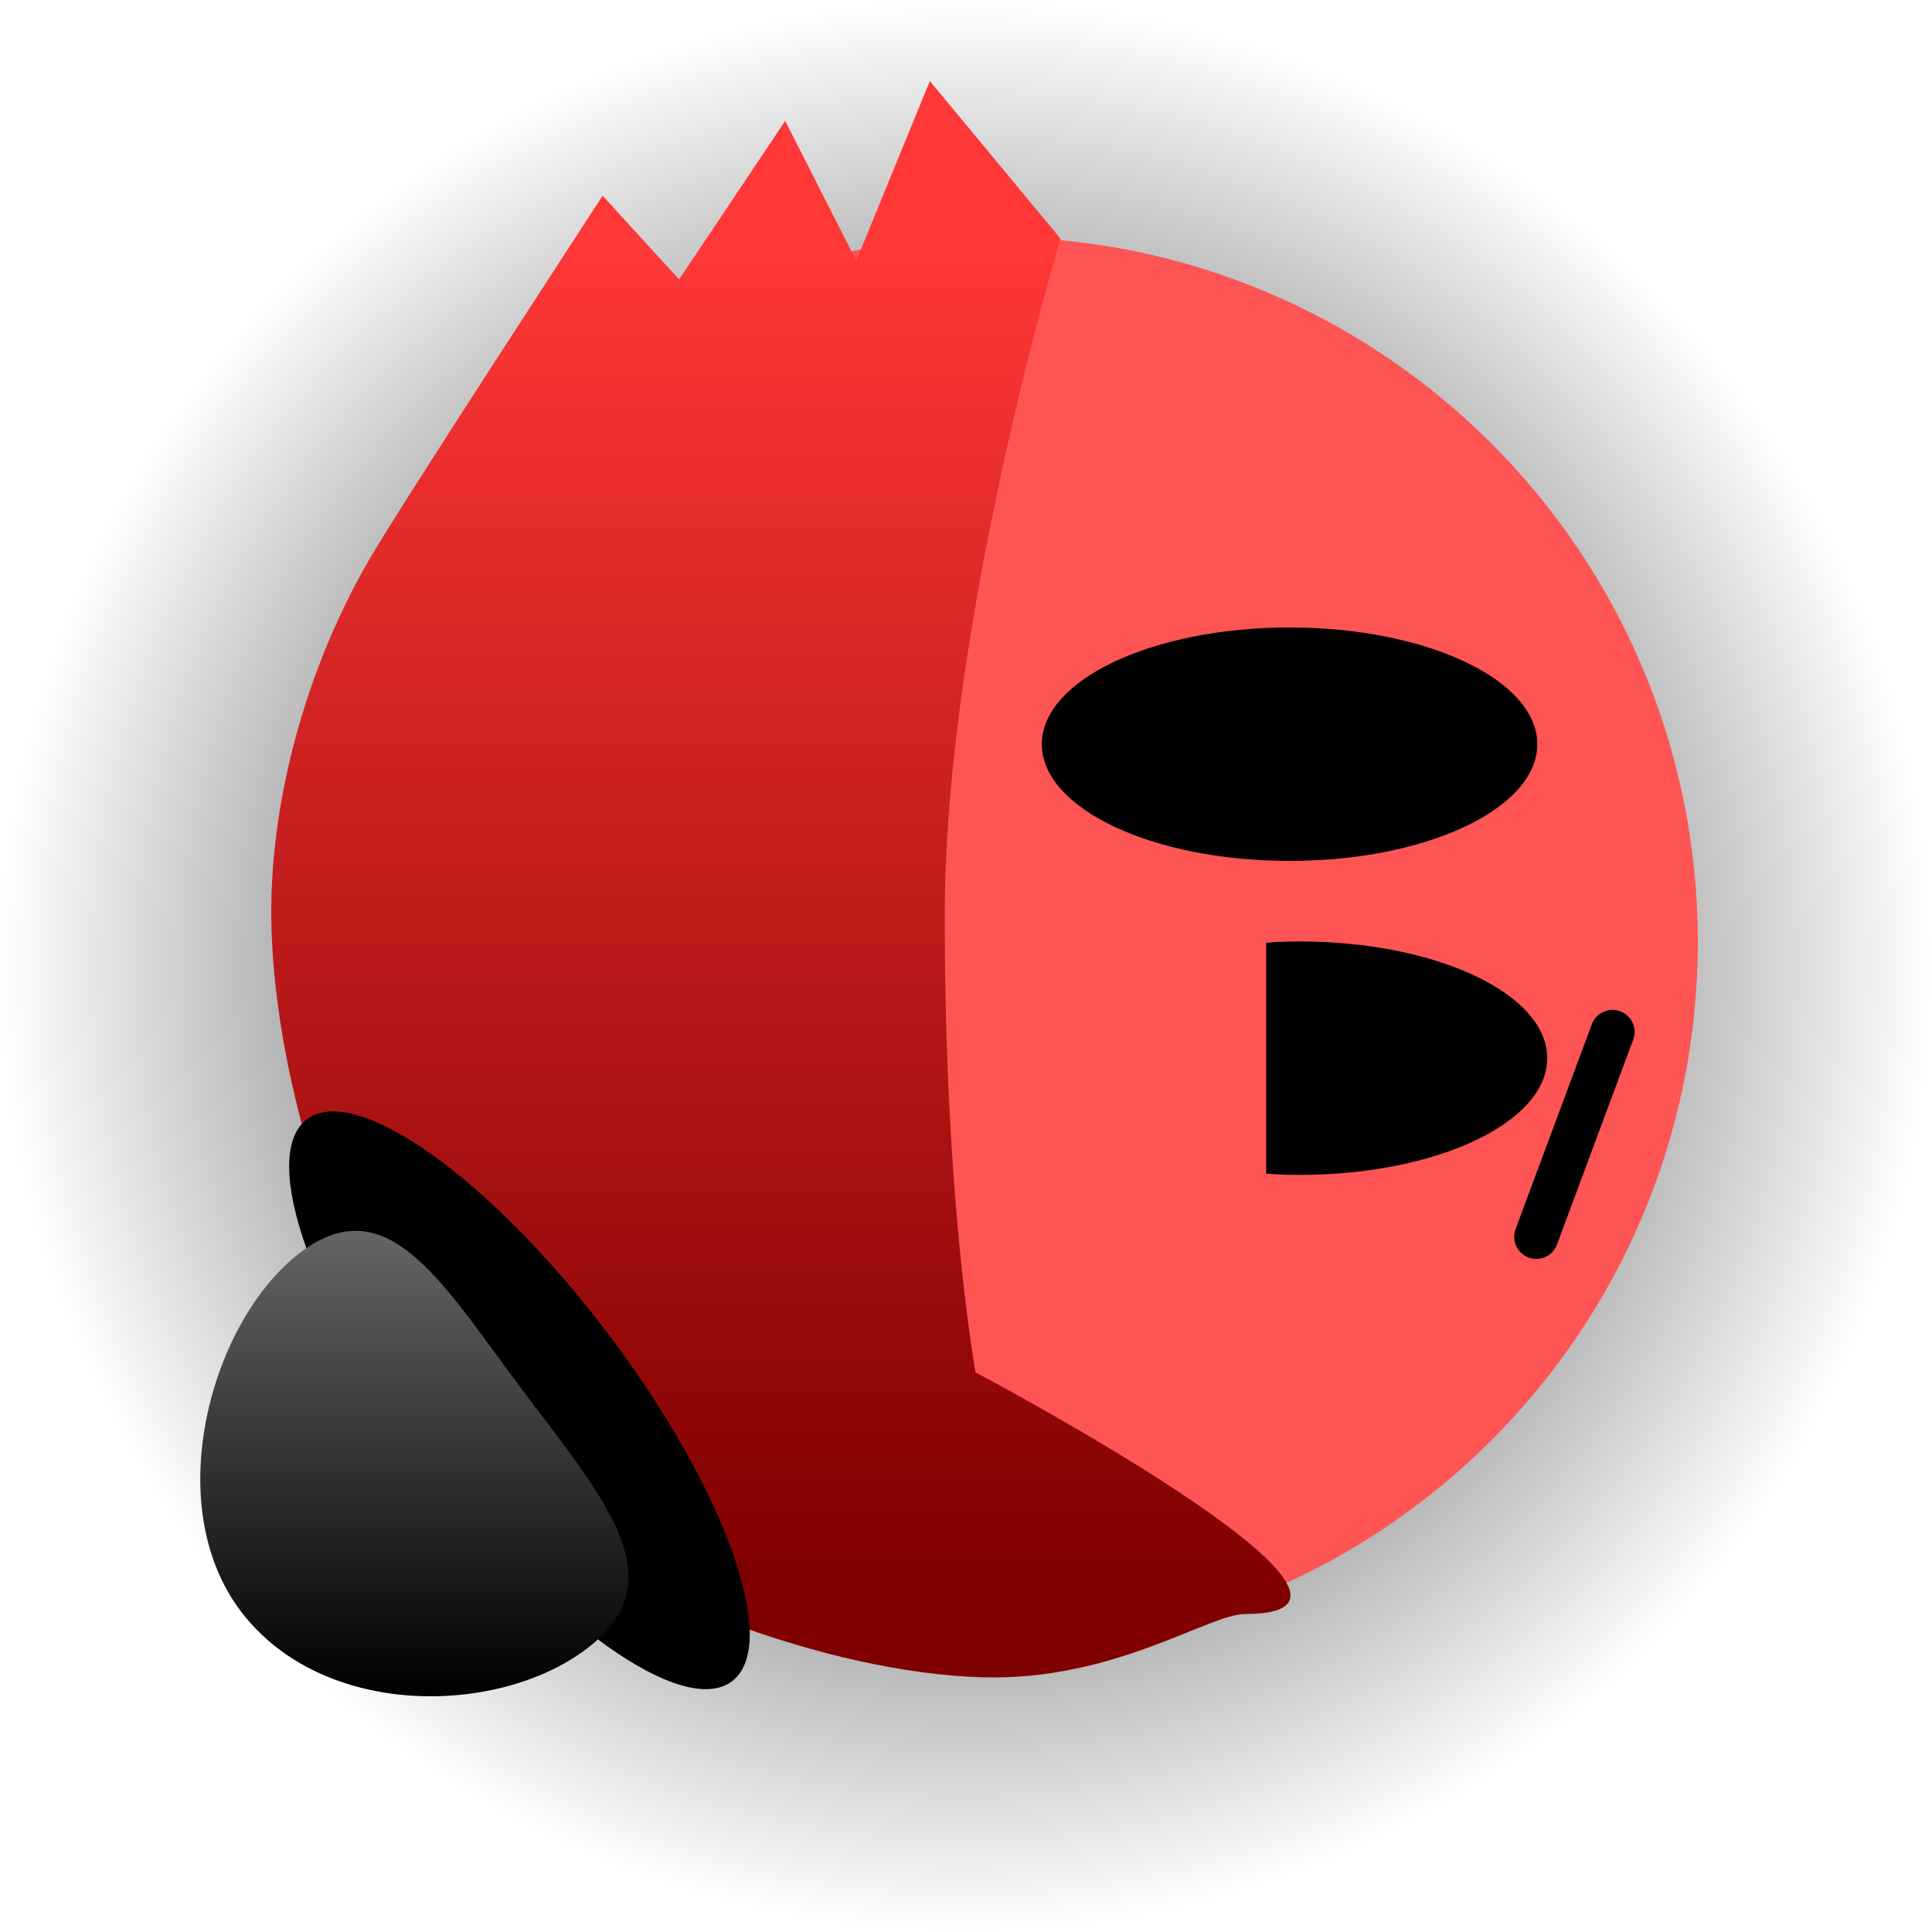 <svg version="1.1" xmlns="http://www.w3.org/2000/svg" xmlns:xlink="http://www.w3.org/1999/xlink" width="65.598" height="65.598" viewBox="0,0,65.598,65.598"><defs><radialGradient cx="240" cy="180" r="32.799" gradientUnits="userSpaceOnUse" id="color-1"><stop offset="0" stop-color="#000000"/><stop offset="1" stop-color="#000000" stop-opacity="0"/></radialGradient><linearGradient x1="226.522" y1="200.527" x2="226.522" y2="155.766" gradientUnits="userSpaceOnUse" id="color-2"><stop offset="0" stop-color="#800000"/><stop offset="1" stop-color="#ff3737"/></linearGradient><linearGradient x1="221.27" y1="188.992" x2="221.27" y2="204.796" gradientUnits="userSpaceOnUse" id="color-3"><stop offset="0" stop-color="#656565"/><stop offset="1" stop-color="#000000"/></linearGradient></defs><g transform="translate(-207.201,-147.201)"><g data-paper-data="{&quot;isPaintingLayer&quot;:true}" fill-rule="nonzero" stroke-linejoin="miter" stroke-miterlimit="10" stroke-dasharray="" stroke-dashoffset="0" style="mix-blend-mode: normal"><path d="M207.201,180c0,-18.114 14.685,-32.799 32.799,-32.799c18.114,0 32.799,14.685 32.799,32.799c0,18.114 -14.685,32.799 -32.799,32.799c-18.114,0 -32.799,-14.685 -32.799,-32.799z" fill="url(#color-1)" stroke="#000000" stroke-width="0" stroke-linecap="butt"/><path d="M216.978,179.181c0,-13.219 10.716,-23.935 23.935,-23.935c13.219,0 23.935,10.716 23.935,23.935c0,13.219 -10.716,23.935 -23.935,23.935c-13.219,0 -23.935,-10.716 -23.935,-23.935z" fill="#ff5454" stroke="#000000" stroke-width="0" stroke-linecap="butt"/><path d="M240.324,193.798c0,0 15.518,8.204 9.165,8.204c-1.269,0 -4.435,2.276 -8.928,2.149c-5.324,-0.151 -12.185,-2.881 -15.332,-5.494c-5.879,-4.881 -8.817,-14.291 -8.817,-20.511c0,-3.779 1.152,-8.196 3.32,-11.937c1.096,-1.89 7.93,-12.362 7.93,-12.362l2.597,2.842l3.602,-5.382l2.413,4.747l2.499,-6.101l4.435,5.349c0,0 -3.906,12.986 -3.928,22.844c-0.022,9.858 1.045,15.652 1.045,15.652z" fill="url(#color-2)" stroke="none" stroke-width="0" stroke-linecap="butt"/><path d="M251.324,179.167c4.645,0 8.411,1.774 8.411,3.963c0,2.189 -3.766,3.963 -8.411,3.963c-4.645,0 -4.529,-1.774 -4.529,-3.963c0,-2.189 -0.116,-3.963 4.529,-3.963z" fill="#000000" stroke="none" stroke-width="0" stroke-linecap="butt"/><path d="M250.986,168.506c4.645,0 8.411,1.774 8.411,3.963c0,2.189 -3.766,3.963 -8.411,3.963c-4.645,0 -8.411,-1.774 -8.411,-3.963c0,-2.189 3.766,-3.963 8.411,-3.963z" fill="#000000" stroke="none" stroke-width="0" stroke-linecap="butt"/><path d="M250.192,188.71h-3.72c0,0 0,-3.545 0,-5.338c0,-1.819 0,-5.499 0,-5.499h3.72z" fill="#ff5454" stroke="none" stroke-width="0" stroke-linecap="butt"/><path d="M261.951,182.24l-2.588,6.955" fill="none" stroke="#000000" stroke-width="1.5" stroke-linecap="round"/><path d="M217.619,185.206c1.657,-1.254 6.232,2 10.219,7.269c3.987,5.269 5.876,10.556 4.219,11.81c-1.657,1.254 -6.232,-2 -10.219,-7.269c-3.987,-5.269 -5.876,-10.556 -4.219,-11.81z" fill="#000000" stroke="#b38200" stroke-width="0" stroke-linecap="butt"/><path d="M217.407,189.722c3.017,-2.283 4.897,1.195 7.662,4.849c2.765,3.654 5.061,6.333 2.044,8.616c-3.017,2.283 -8.972,2.373 -11.737,-1.281c-2.765,-3.654 -0.985,-9.901 2.031,-12.184z" fill="url(#color-3)" stroke="none" stroke-width="0" stroke-linecap="butt"/></g></g></svg>